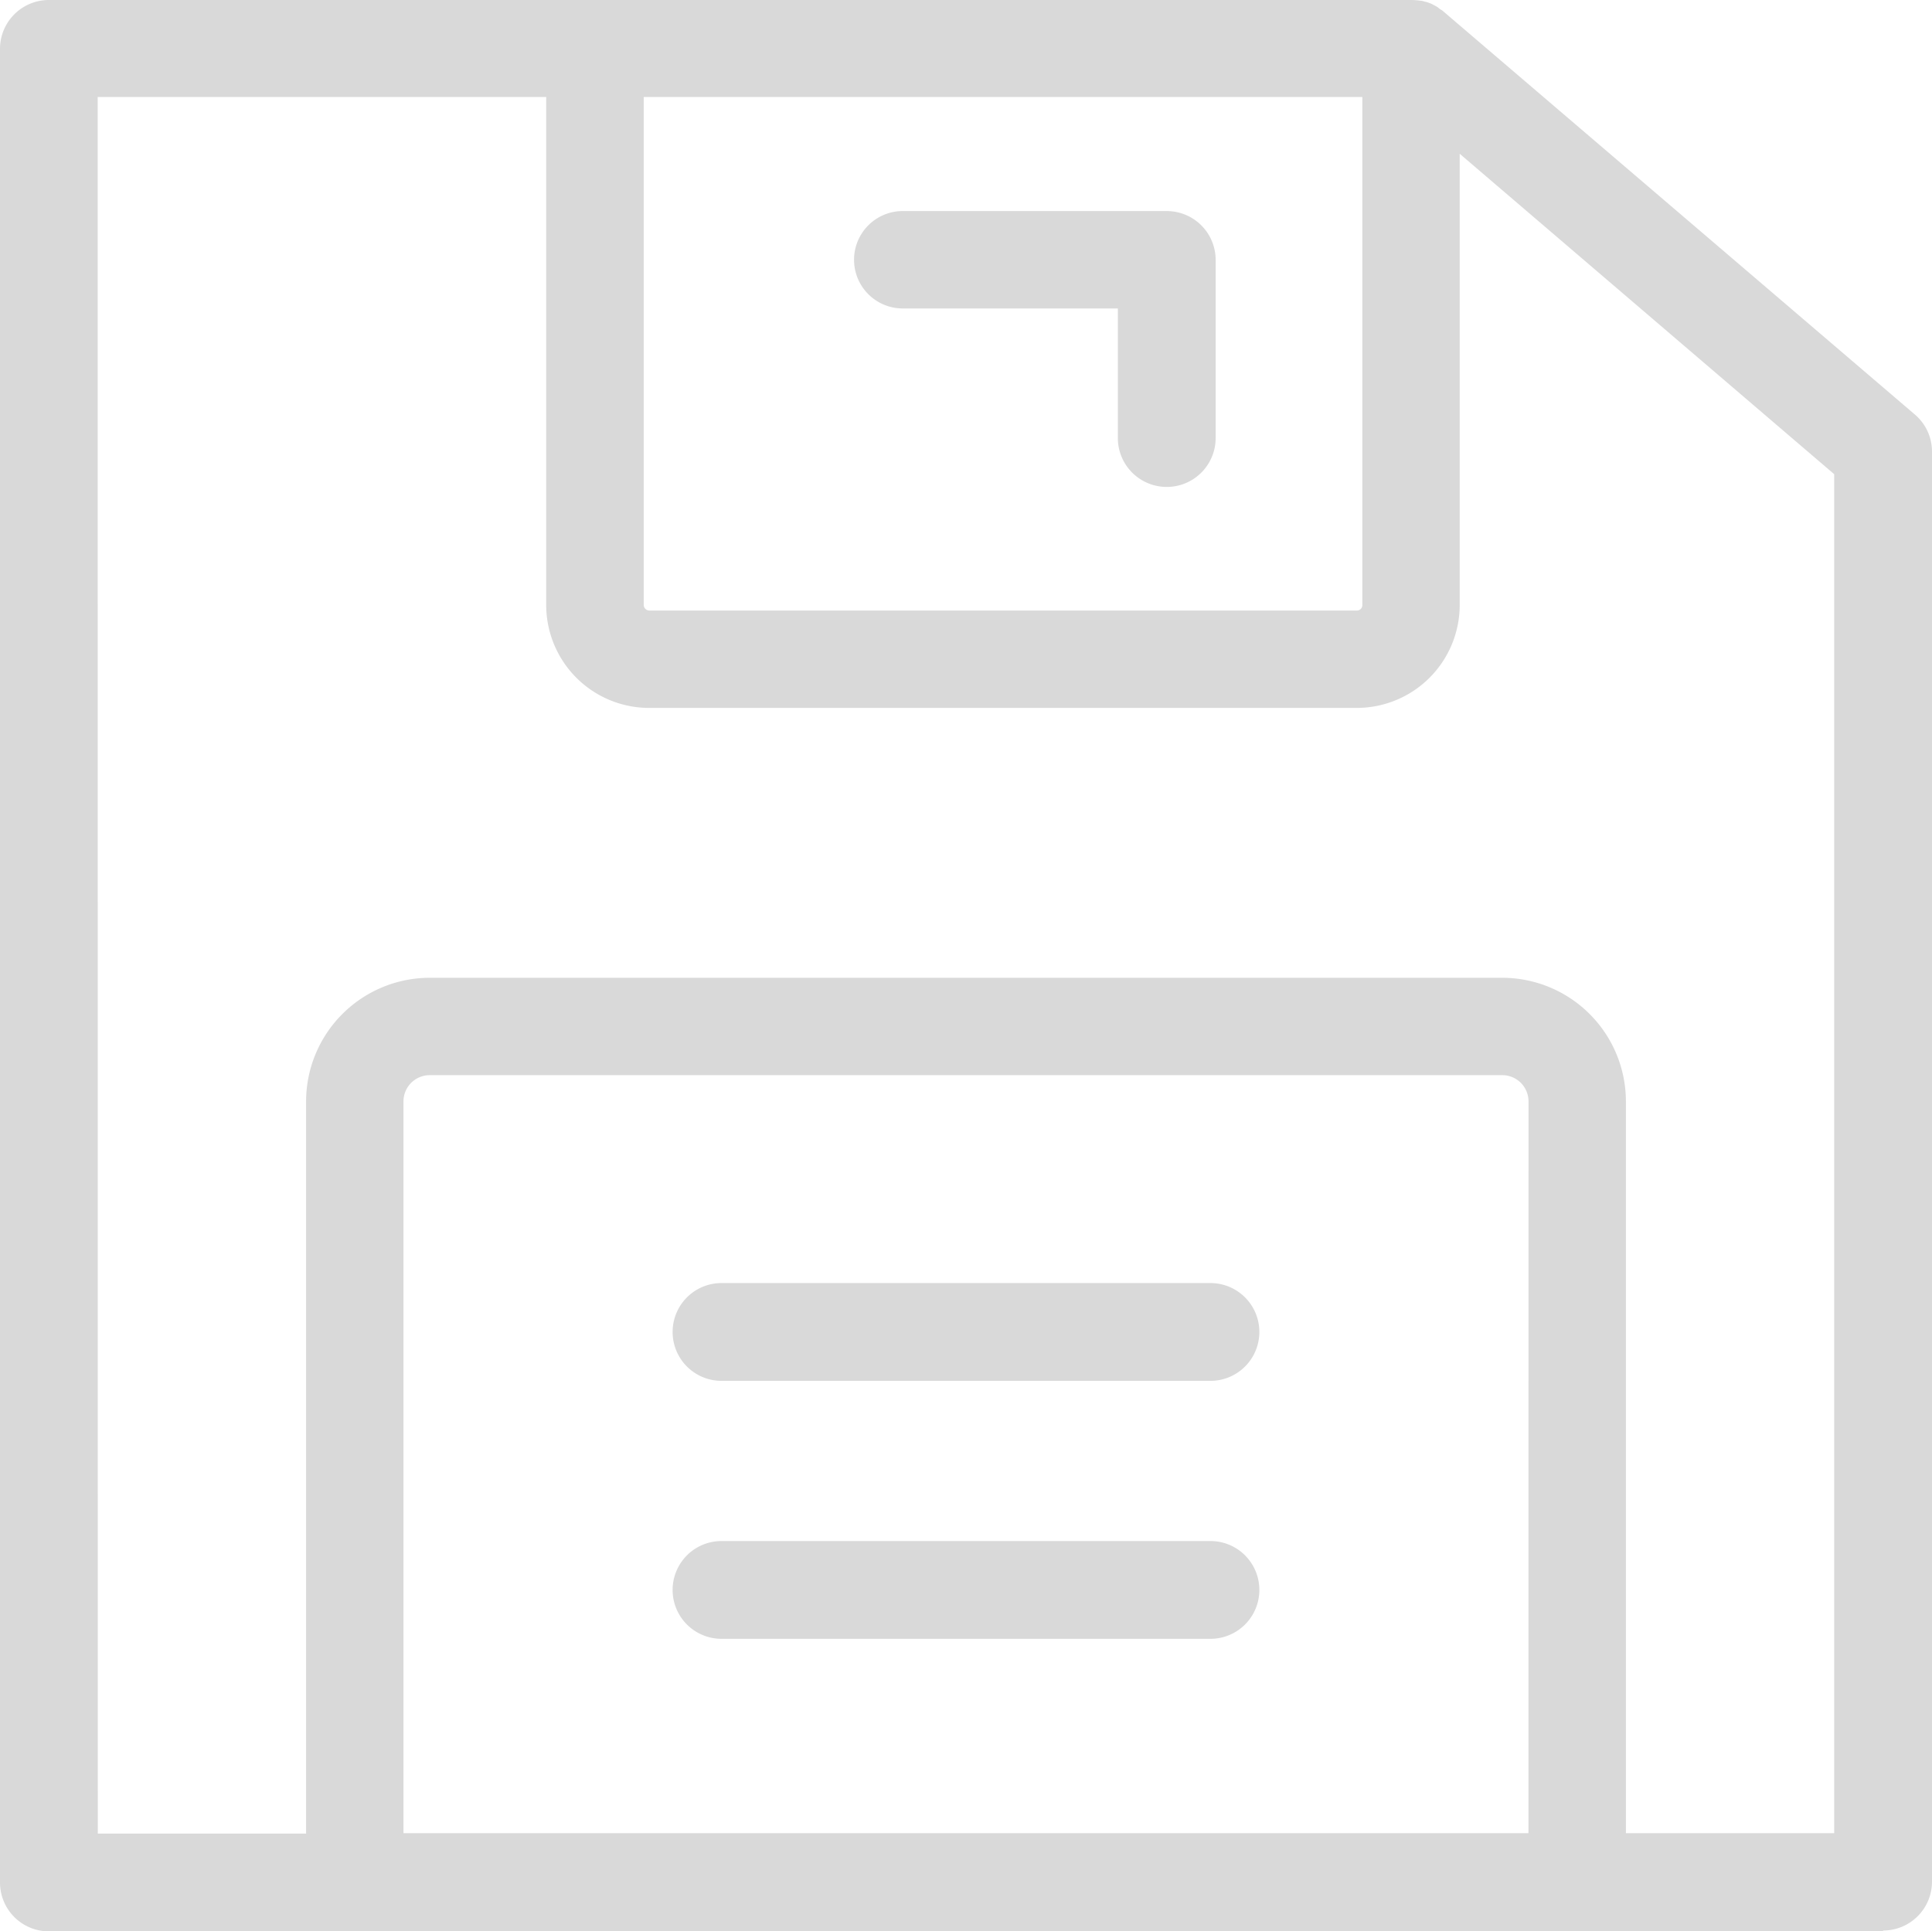 <svg id="save_1_" data-name="save (1)" xmlns="http://www.w3.org/2000/svg" width="62.19" height="62.177" viewBox="0 0 62.19 62.177">
  <g id="Group_248" data-name="Group 248" transform="translate(0 0)">
    <path id="Path_404" data-name="Path 404" d="M60.616,62.2a1.573,1.573,0,0,0,1.574-1.574V14.586a1.566,1.566,0,0,0-.55-1.19L46.45.408a.268.268,0,0,0-.077-.051c-.038-.026-.064-.051-.1-.077S46.182.229,46.13.2s-.077-.038-.115-.051A.827.827,0,0,0,45.849.1a.374.374,0,0,0-.115-.026A2.284,2.284,0,0,0,45.439.05H1.574A1.573,1.573,0,0,0,0,1.624V60.653a1.573,1.573,0,0,0,1.574,1.574H60.616V62.2ZM49.2,59.066H12.988V35.508a.844.844,0,0,1,.845-.845H48.357a.844.844,0,0,1,.845.845ZM20.7,3.172H43.853V19.526a.175.175,0,0,1-.179.179H20.9a.183.183,0,0,1-.179-.179V3.172Zm-17.556,0H17.582V19.526A3.315,3.315,0,0,0,20.9,22.84H43.673a3.315,3.315,0,0,0,3.314-3.314V5L59.042,15.316v43.75H52.337V35.508a3.984,3.984,0,0,0-3.98-3.98H13.833a3.984,3.984,0,0,0-3.98,3.98V59.079H3.148Z" transform="translate(0 -0.05)" fill="#d9d9d9"/>
    <path id="Path_405" data-name="Path 405" d="M216.674,56.285h6.884v4.172a1.574,1.574,0,1,0,3.148,0V54.724a1.573,1.573,0,0,0-1.574-1.574h-8.458a1.568,1.568,0,1,0,0,3.135Z" transform="translate(-187.575 -46.355)" fill="#d9d9d9"/>
    <path id="Path_406" data-name="Path 406" d="M186.513,322.85H170.774a1.574,1.574,0,0,0,0,3.148h15.739a1.574,1.574,0,0,0,0-3.148Z" transform="translate(-147.549 -281.544)" fill="#d9d9d9"/>
    <path id="Path_407" data-name="Path 407" d="M186.513,387.75H170.774a1.574,1.574,0,0,0,0,3.148h15.739a1.574,1.574,0,0,0,0-3.148Z" transform="translate(-147.549 -338.139)" fill="#d9d9d9"/>
  </g>
</svg>
